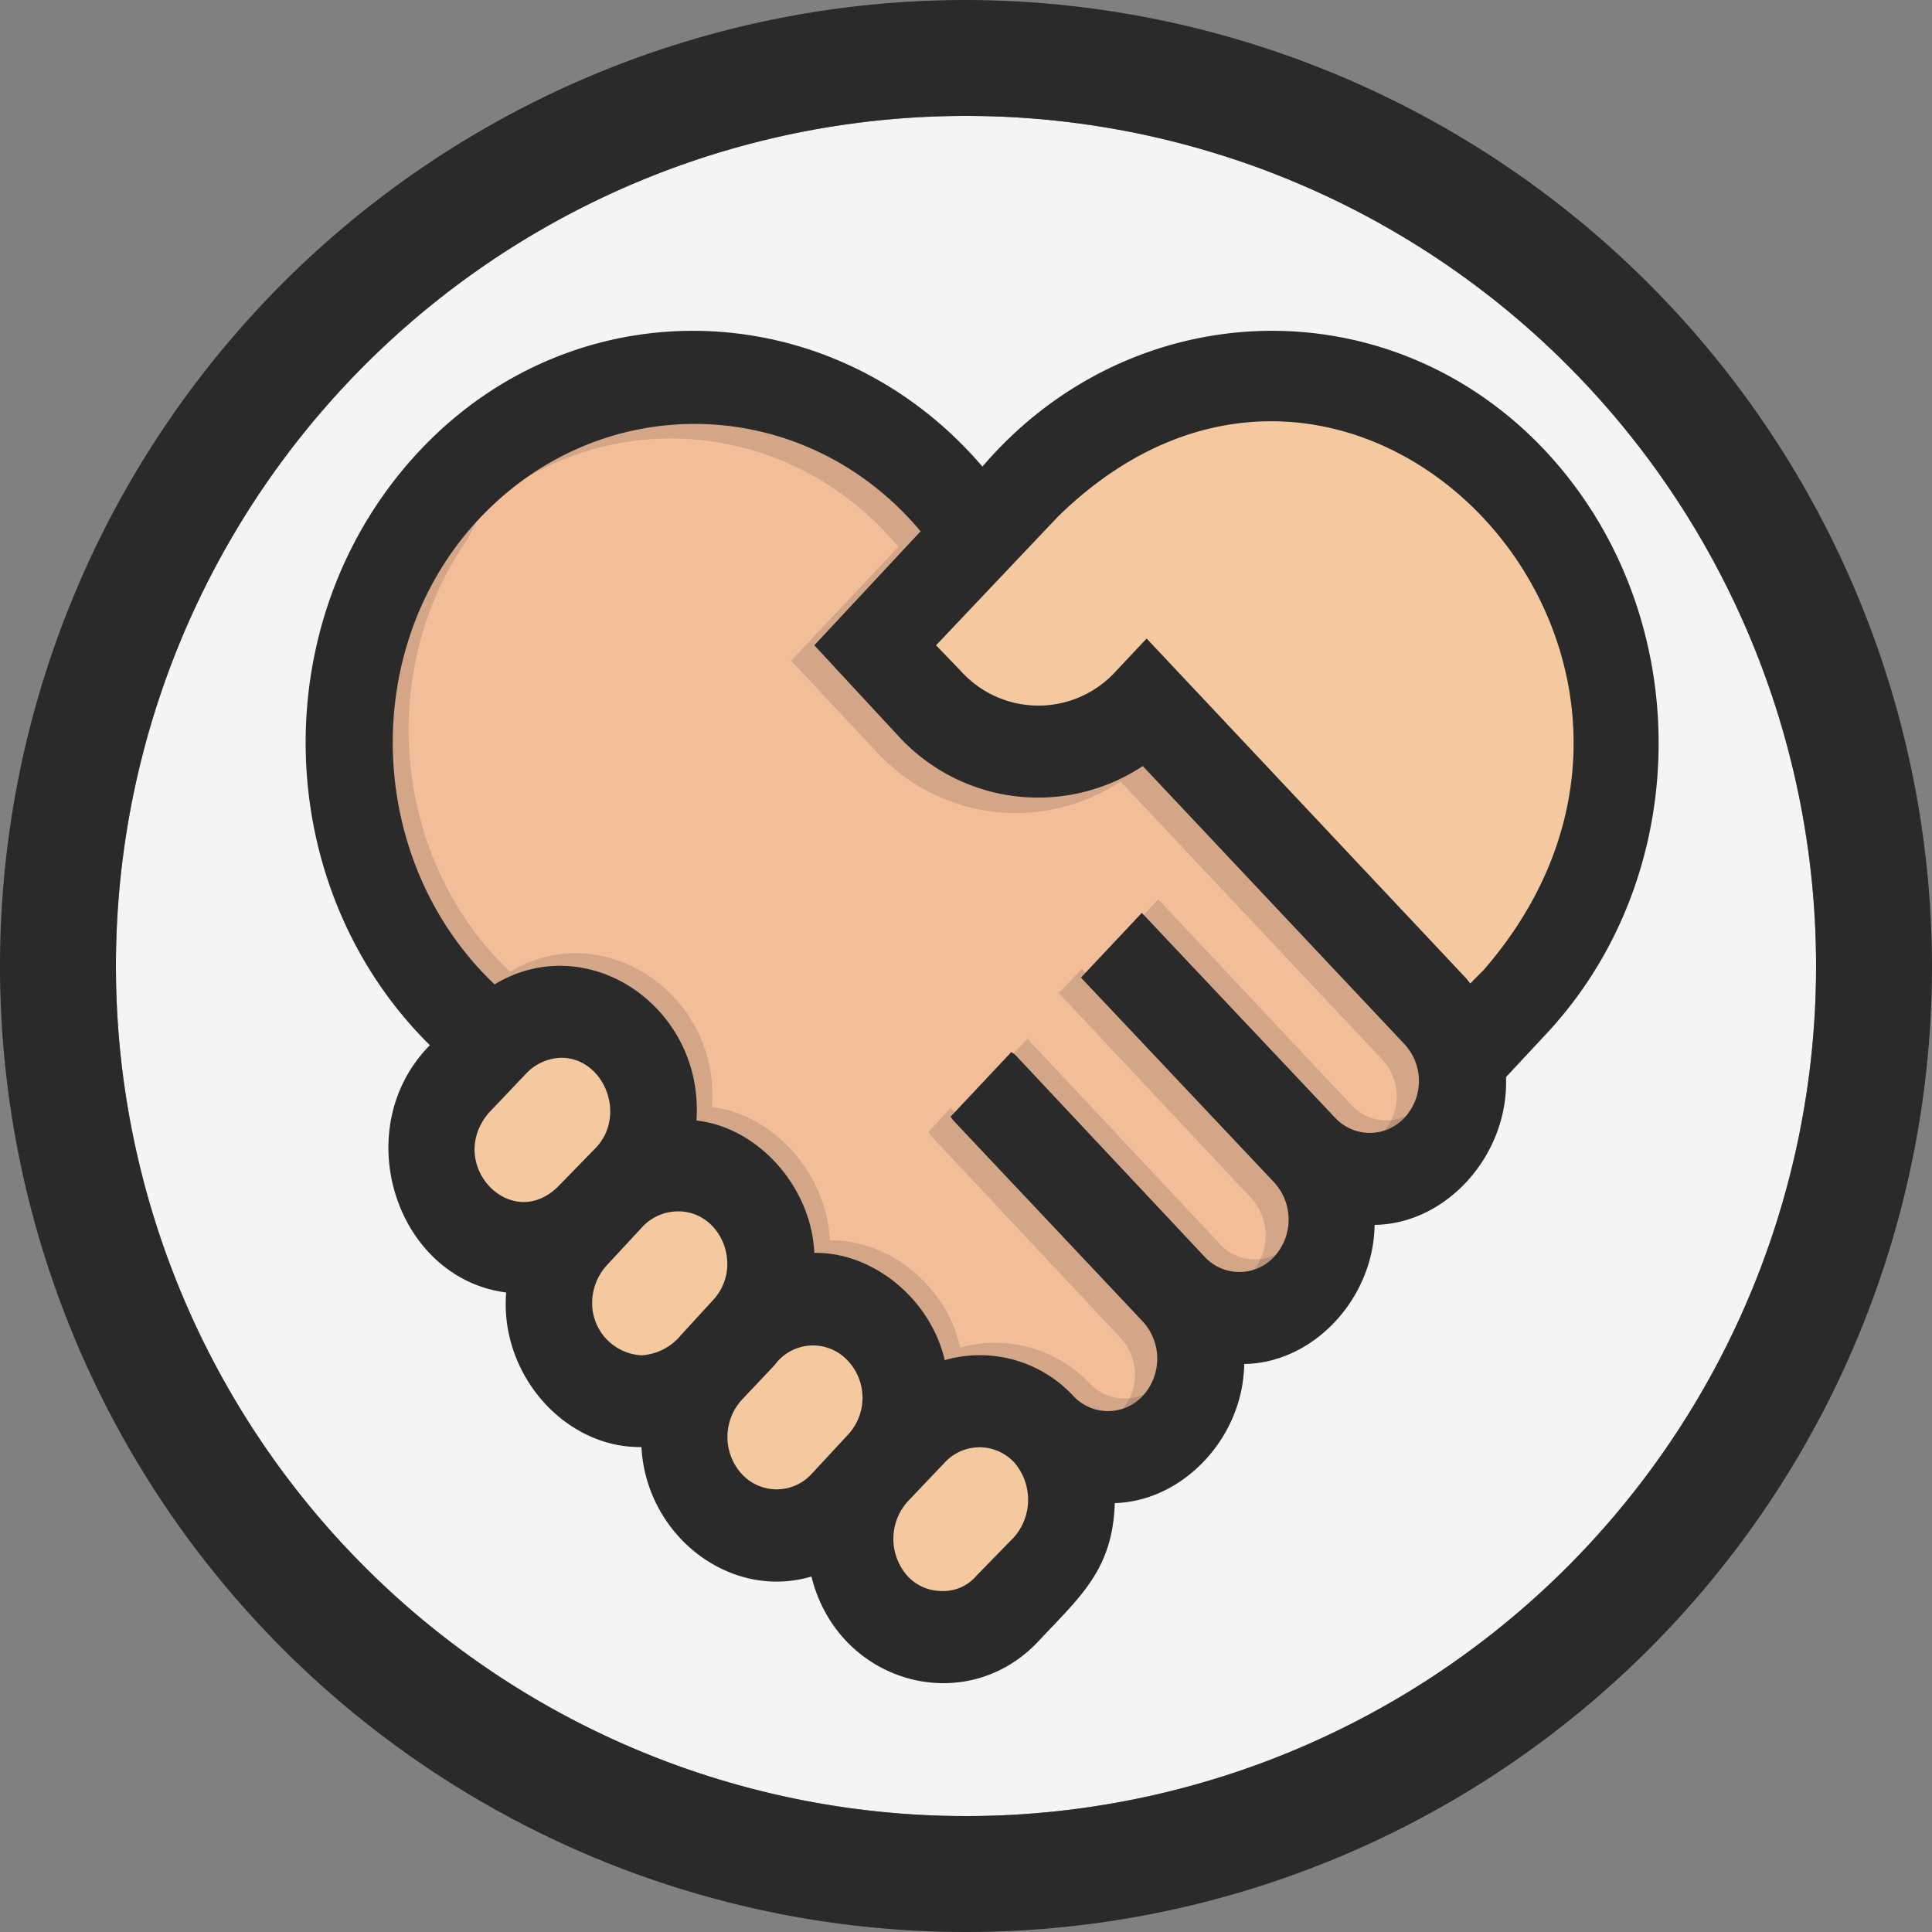 <svg xmlns="http://www.w3.org/2000/svg" width="70.6mm" height="70.6mm" viewBox="0 0 200 200">
  <rect x="0" y="0" width="200" height="200" fill="#808080" stroke="none"/>
  <g style="isolation: isolate">
    <g id="Warstwa_2" data-name="Warstwa 2">
      <g id="Warstwa_1-2" data-name="Warstwa 1">
        <g>
          <g>
            <circle cx="100" cy="100" r="88" fill="#f5f4f5"/>
            <path d="M100,12a88,88,0,1,1-88,88,88,88,0,0,1,88-88m0-12A100,100,0,1,0,200,100,100.2,100.2,0,0,0,100,0Z" fill="#2a2a2b"/>
          </g>
          <g>
            <path d="M55.2,103.6c-.5.9-10.4,13.1-10.4,13.1l4.3,8.6s8.1.7,8.6.3,7.7-5.5,7.7-6.1S66.8,109,66.8,109Z" fill="#f4c99f"/>
            <path d="M98.8,144c-.5.9-10.3,13-10.3,13l4.3,8.6s8,.7,8.5.4,7.7-5.6,7.7-6.1,1.4-10.6,1.4-10.6Z" fill="#f4c99f"/>
            <path d="M115.4,41.5c-1,.6-22.9,23.9-22.9,23.9l13.9,10.7,13.3-5.5,29.3,33s38.3-18.9,5.7-57.9L133.5,35.4Z" fill="#f4c99f"/>
            <g>
              <path d="M96.9,49.3S66.5,28.5,51.4,46.2s-18,42-9.8,52.2,19.4,7,19.7,7.3S67,116.8,67,116.8l11.1,8.6,3.6,9.6,11.6,5.4,2.1,7.3,11-1.6,9.6,5.4,8.4-7V137l11-2,1.8-9.6,10.6-3.2,4.3-13.4L120.6,75.5l-12.1,5.6L96.9,75.5l-6-6.9,2.9-7.4Z" fill="#f2be9a"/>
              <path d="M67.7,120.6c-.5.9-10.4,13-10.4,13l4.3,8.6s8.1.7,8.6.3,7.7-5.5,7.7-6,1.4-10.6,1.4-10.6Z" fill="#f4c99f"/>
              <path d="M81.7,135c-.5.9-10.4,13.1-10.4,13.1l4.3,8.6s8.1.7,8.6.3,7.7-5.5,7.7-6.1,1.4-10.5,1.4-10.5Z" fill="#f4c99f"/>
              <g opacity="0.15" style="mix-blend-mode: darken">
                <path d="M146.4,105.2h0l-1.4,1.5-.4-.6-27.4-29-8.7,4-6.9-3.3a10.9,10.9,0,0,1-9.3-3.5l-2.6-2.7,2.1-2.1-.9-.9,2.9-7.4,2.7-10.3a20.9,20.9,0,0,0-2,2.2,39.5,39.5,0,0,0-28.2-14,20.5,20.5,0,0,0-14.9,7.1,62.4,62.4,0,0,0-7,10.3A30.9,30.9,0,0,1,50.8,52C63.6,41.7,82.1,43.6,93,56.6L81.9,68.4l8.9,9.5a19.6,19.6,0,0,0,25.2,3l27.1,28.8a5.6,5.6,0,0,1,0,7.6,5.1,5.1,0,0,1-3.8,1.6,5.7,5.7,0,0,1-1.1,1.6,4.9,4.9,0,0,1-7.2,0l-19-20.2-2.4,2.5,20,21.3a5.8,5.8,0,0,1,0,7.6,5.4,5.4,0,0,1-3.9,1.6,5.4,5.4,0,0,1-1,1.6,4.9,4.9,0,0,1-7.2,0L98.4,114.7l-2.3,2.5.3.4L116,138.5a5.6,5.6,0,0,1,0,7.6,5.1,5.1,0,0,1-3.8,1.6,7.5,7.5,0,0,1-.7,1.2l4.5,2.6,5.5-4.6a2.8,2.8,0,0,0,.1-.9h1l1.8-1.4V137l10.2-1.8a14.9,14.9,0,0,0,.5-3.6h1l1.1-6.2,10.5-3.2a14.4,14.4,0,0,0,1-5.9l1.5-1.6,1.9-5.9-4.6-4.9Z" fill="#1d1d1b"/>
                <path d="M95.4,147.7l5.5-.8a14.2,14.2,0,0,0-6.2-1.8Z" fill="#1d1d1b"/>
                <path d="M50.4,104.8a21.9,21.9,0,0,0,5.7,1.1A12.4,12.4,0,0,0,50.4,104.8Z" fill="#1d1d1b"/>
              </g>
              <g>
                <path d="M152.1,108.8l-1.1-1.2a4.1,4.1,0,0,1-1.2,2h0a3.2,3.2,0,0,1-1.3,1,5.9,5.9,0,0,1-1.4,3.8,4.9,4.9,0,0,1-7.2,0l-20-21.3L117.2,96l19.1,20.4a5.6,5.6,0,0,1,0,7.6l-1.3,1a5.5,5.5,0,0,1-1.5,3.8,4.9,4.9,0,0,1-7.2,0l-19.6-20.9-.3-.4-2.8,2.9,19.2,20.3a5.9,5.9,0,0,1,0,7.7l-1.3,1a5.5,5.5,0,0,1-1.5,3.8,4.9,4.9,0,0,1-7.2,0h0a13.5,13.5,0,0,0-13.4-3.7c-1.4-6.4-7.4-11.2-13.5-11.1-.3-6.8-5.7-13-12.2-13.8.9-11.7-11.3-19.8-20.9-14C40.6,89,38.9,69.4,48.4,55.8a34.1,34.1,0,0,1,5.8-8.4,29.8,29.8,0,0,1,13.1-8.3c-5.9.1-11.5,2-15.9,7.1C42.5,56.8,37.8,69.8,37.2,80.7a43.6,43.6,0,0,0,11.7,21.4l-1.2,1.5A20,20,0,0,0,58,105.9l.9-.9a5.2,5.2,0,0,1,3.6-1.6c4.4,0,6.8,5.9,3.6,9.3l-.8.7,1.7,3.4,4.6,3.5a5,5,0,0,1,3.1-1c4.1,0,6.3,4.9,4.2,8.3l2.8,7.4,2.2,1,.7-.8a4.9,4.9,0,0,1,7.6-.4,5.6,5.6,0,0,1,1.2,5.8l2,7.1,5.3-.8,1.5-1.6a4.9,4.9,0,0,1,7.2,0,5.8,5.8,0,0,1,1.4,3.3l5.2,2.9,8.4-7V137l8.8-1.6v-.3a9.1,9.1,0,0,0,2.3-.3l1.7-9.4,9.4-2.9a10.9,10.9,0,0,0,.1-1.8h1.6Z" fill="#1d1d1b" opacity="0.15" style="mix-blend-mode: darken"/>
                <polygon points="93.8 61.2 95.3 55.5 89.5 61.6 92.4 64.7 93.8 61.2" fill="#1d1d1b" opacity="0.15" style="mix-blend-mode: darken"/>
              </g>
              <path d="M160,46.7c-16.2-17.3-42.9-16.4-58.3,1.6-15.4-18-42.1-18.9-58.3-1.6s-15.5,45.1,1.1,61.5c-8.5,8.6-3.6,24.1,7.9,25.6-.7,8.4,6,16.1,14,16,.5,9.2,9.2,15.9,17.6,13.4,2.7,11,15.9,14.8,23.5,6.7,4.3-4.6,7.7-7.4,7.9-14.3,7.1-.2,13.3-6.8,13.4-14.4,7.2-.1,13.4-6.8,13.5-14.4,7.5-.1,13.9-7.3,13.6-15.3l4.1-4.4C175.6,90.5,175.6,63.4,160,46.7ZM50.6,115.2l3.9-4.1a5.2,5.2,0,0,1,3.6-1.6c4.4,0,6.8,5.9,3.6,9.3l-3.9,4c-4.9,4.9-11.7-2.3-7.2-7.6Zm10.7,19.6a5.8,5.8,0,0,1,1.5-3.8l3.8-4.1a5.1,5.1,0,0,1,3.6-1.5c4.5,0,6.8,5.8,3.6,9.2l-3.3,3.6a5.7,5.7,0,0,1-4.1,2.1A5.4,5.4,0,0,1,61.3,134.8Zm15.5,17.8a5.7,5.7,0,0,1,0-7.7l3.4-3.6a4.9,4.9,0,0,1,7.6-.4,5.6,5.6,0,0,1,0,7.6L84,152.6a4.9,4.9,0,0,1-7.2,0Zm28.2,6.5-3.9,4a4.5,4.5,0,0,1-3.6,1.6,4.8,4.8,0,0,1-3.6-1.6,5.8,5.8,0,0,1,0-7.6l3.9-4.1a4.9,4.9,0,0,1,7.2,0,5.9,5.9,0,0,1,0,7.7Zm40.4-43.4a4.9,4.9,0,0,1-7.2,0l-20-21.2-6.3,6.7,20,21.2a5.7,5.7,0,0,1,0,7.7,4.9,4.9,0,0,1-7.2,0l-19.6-20.9-.4-.3-6.3,6.7.3.4,19.6,20.8a5.7,5.7,0,0,1,0,7.7,4.9,4.9,0,0,1-7.2,0h0a13.2,13.2,0,0,0-13.3-3.7c-1.5-6.4-7.5-11.2-13.5-11.1-.3-6.8-5.8-13-12.2-13.7.8-11.8-11.3-19.9-20.9-14.1C37.8,89.2,37,66.9,49.8,53.5S83.4,40.8,95.3,55l-11,11.8,8.8,9.5a19.6,19.6,0,0,0,25.2,3l27.1,28.8a5.6,5.6,0,0,1,0,7.6Zm8.2-15.3-1.4,1.4-.4-.5L118.7,66.1l-3.2,3.4a10.8,10.8,0,0,1-16,0l-2.6-2.7,12.6-13.3C140,23.6,181.7,68,153.6,100.4Z" fill="#2a2a2b"/>
            </g>
          </g>
        </g>
      </g>
    </g>
  </g>
</svg>
